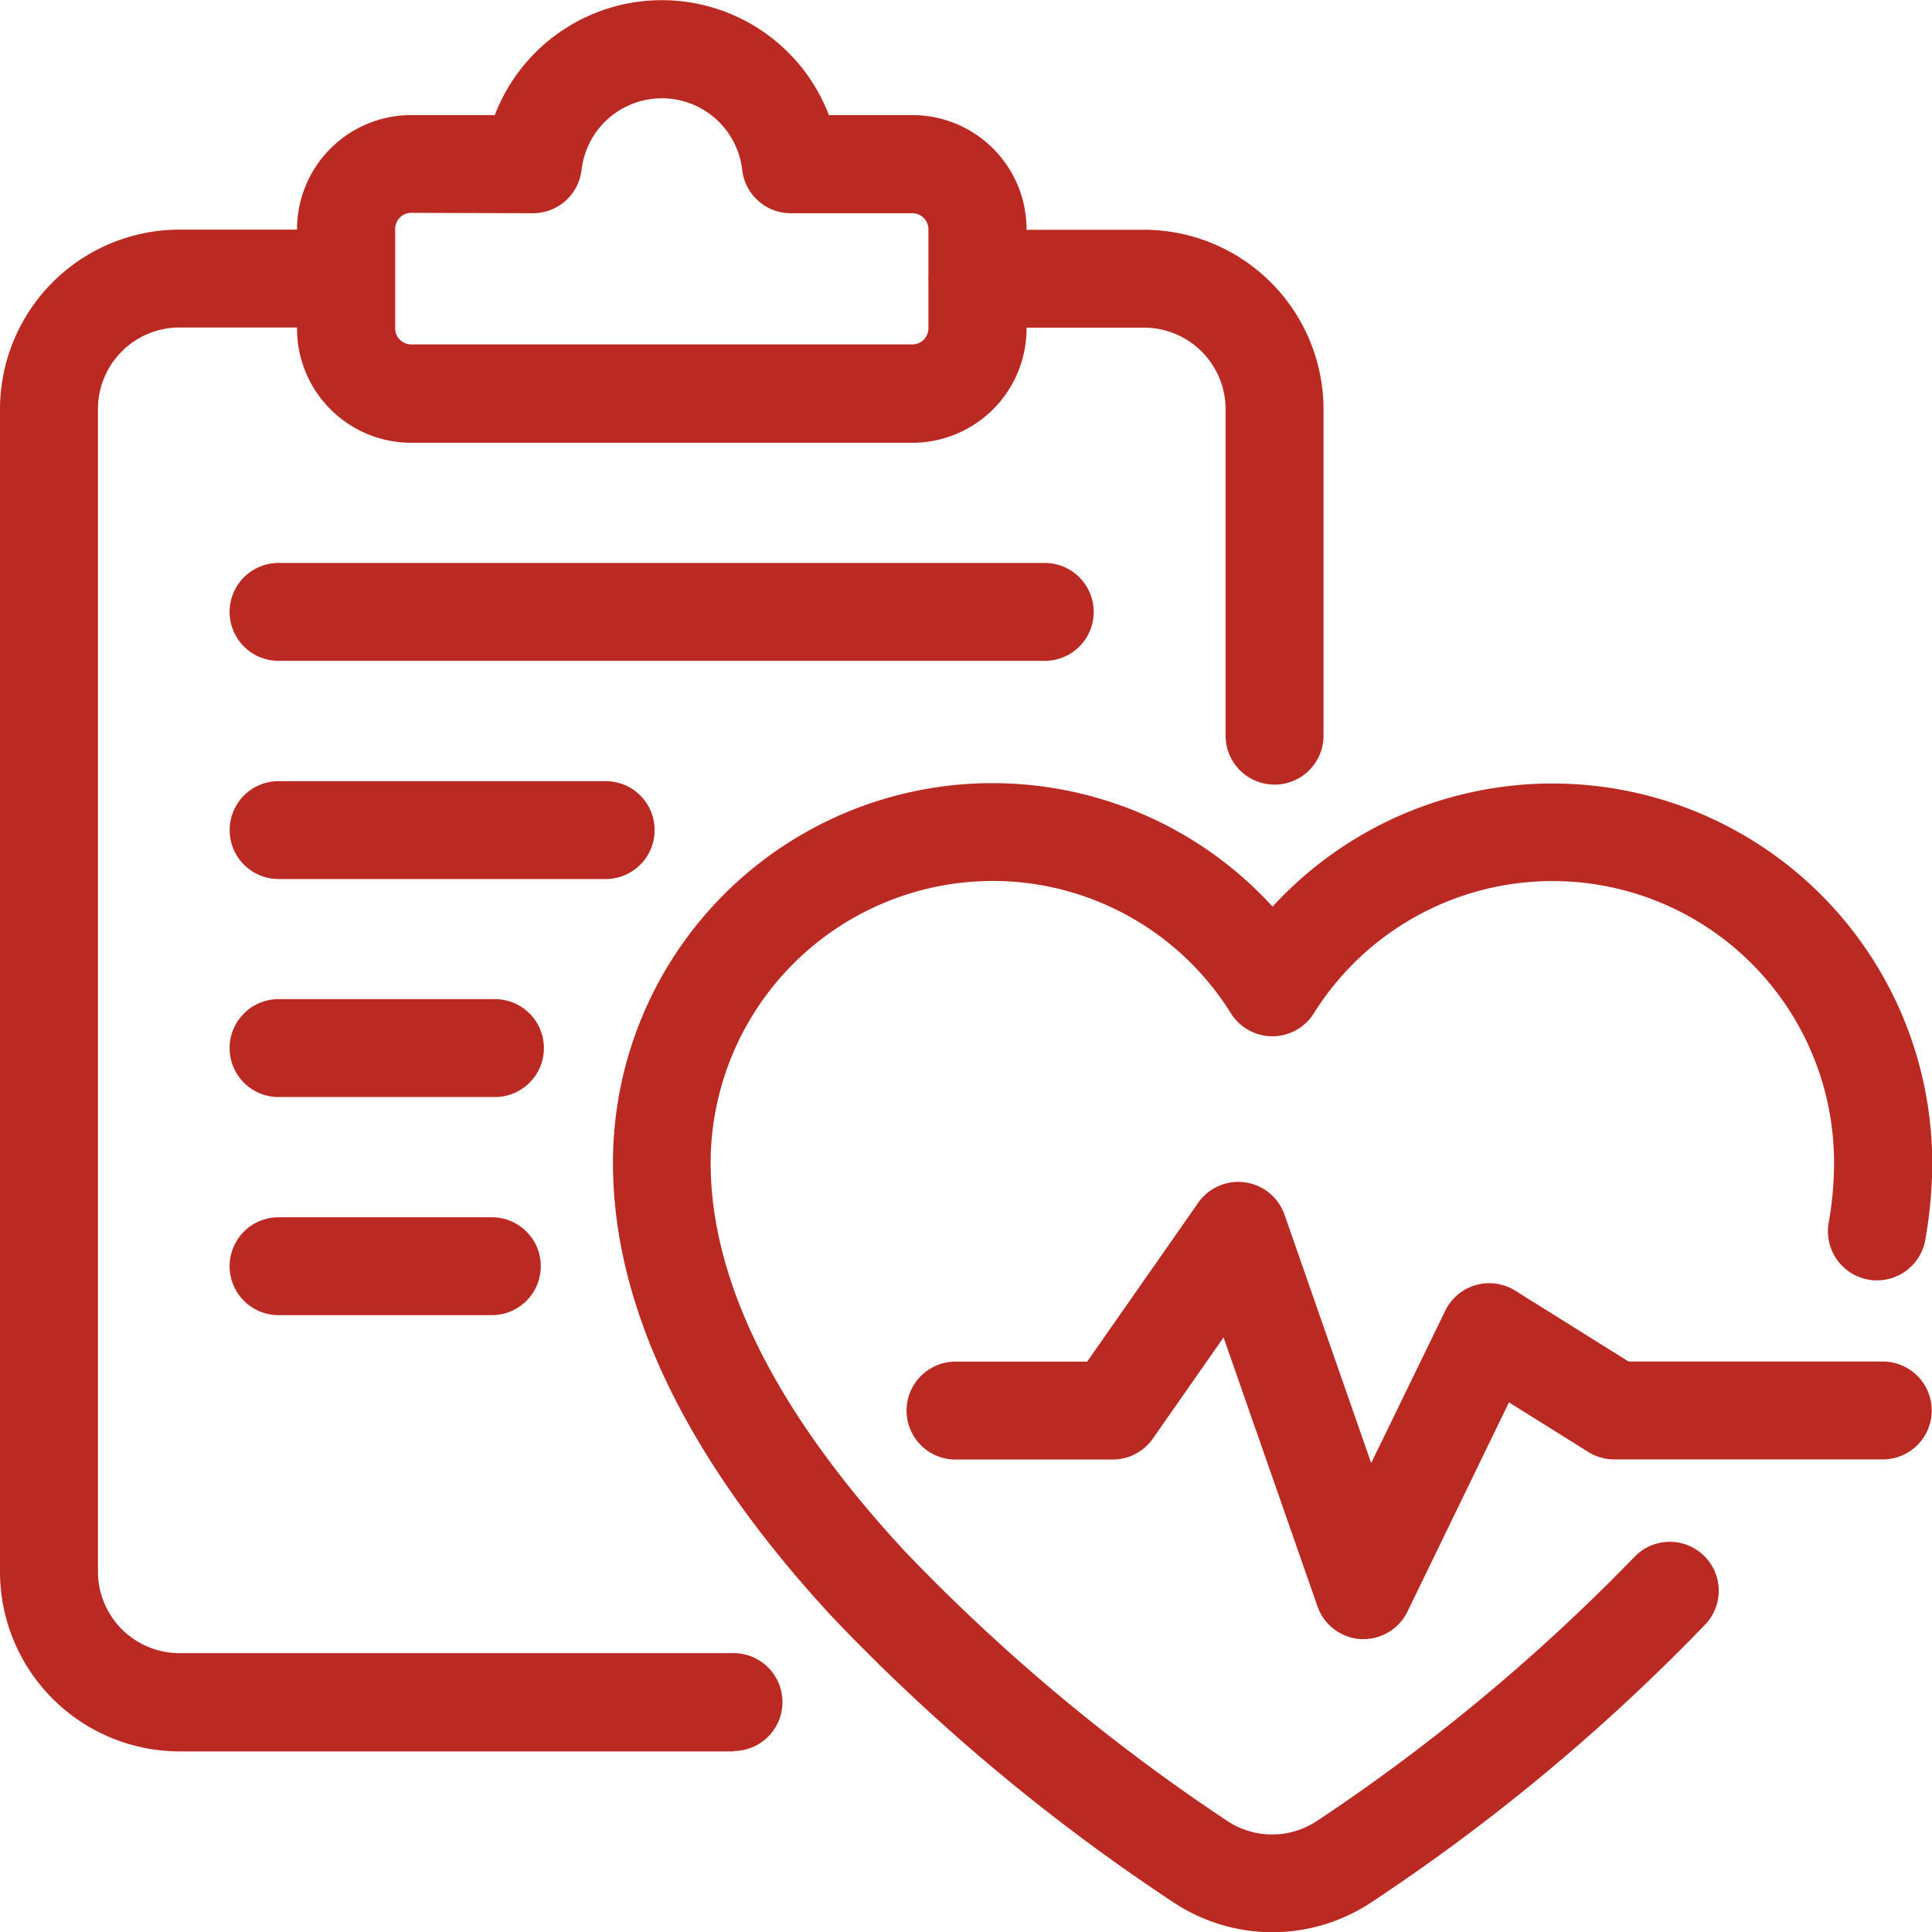<svg xmlns="http://www.w3.org/2000/svg" width="35.997" height="36" viewBox="0 0 35.997 36">
  <g id="cardiology" transform="translate(-124 -87.627)">
    <path id="Path_314" data-name="Path 314" d="M324.034,348.9a3.341,3.341,0,0,1-1.86-.568,36.725,36.725,0,0,1-6.325-5.291c-2.745-2.961-4.126-5.838-4.1-8.55a7.071,7.071,0,0,1,12.29-4.7,7.075,7.075,0,0,1,12.29,4.77A8.256,8.256,0,0,1,336.2,336a.912.912,0,1,1-1.8-.318,6.457,6.457,0,0,0,.1-1.121,5.245,5.245,0,0,0-9.692-2.782.912.912,0,0,1-1.546,0,5.23,5.23,0,0,0-4.386-2.466h-.061a5.263,5.263,0,0,0-5.246,5.195c-.019,2.231,1.2,4.683,3.617,7.294a35.482,35.482,0,0,0,6,5.019,1.513,1.513,0,0,0,1.689,0,35.9,35.9,0,0,0,5.908-4.916.912.912,0,0,1,1.33,1.248,36.9,36.9,0,0,1-6.223,5.183A3.34,3.34,0,0,1,324.034,348.9Z" transform="translate(-176.328 -225.272)" fill="#bb2a22"/>
    <path id="Path_315" data-name="Path 315" d="M410.258,458.236h-.053a.912.912,0,0,1-.808-.608l-1.751-5.013-1.317,1.885a.912.912,0,0,1-.748.39h-2.929a.912.912,0,0,1,0-1.824h2.453l2.068-2.959a.912.912,0,0,1,1.609.221l1.615,4.627,1.38-2.838a.912.912,0,0,1,1.3-.376l2.116,1.323h4.736a.912.912,0,0,1,0,1.824h-5a.912.912,0,0,1-.487-.139l-1.478-.924-1.892,3.9A.912.912,0,0,1,410.258,458.236Z" transform="translate(-260.849 -340.069)" fill="#bb2a22"/>
    <path id="Path_316" data-name="Path 316" d="M226.464,95.877h-9.335A2.129,2.129,0,0,1,215,93.748V91.9a2.129,2.129,0,0,1,2.129-2.129h1.556a3.333,3.333,0,0,1,6.225,0h1.554a2.129,2.129,0,0,1,2.129,2.129v1.851A2.129,2.129,0,0,1,226.464,95.877Zm-9.335-4.284a.3.3,0,0,0-.3.3v1.851a.3.3,0,0,0,.3.3h9.335a.3.3,0,0,0,.3-.3V91.9a.3.3,0,0,0-.3-.3H224.2a.912.912,0,0,1-.906-.809,1.506,1.506,0,0,0-2.992,0,.912.912,0,0,1-.906.809Z" transform="translate(-85.466)" fill="#bb2a22"/>
    <path id="Path_317" data-name="Path 317" d="M414.936,168.339a.912.912,0,0,1-.912-.912v-6.082a1.52,1.52,0,0,0-1.52-1.52h-3.1a.912.912,0,1,1,0-1.824h3.1a3.349,3.349,0,0,1,3.345,3.345v6.082A.912.912,0,0,1,414.936,168.339Z" transform="translate(-267.189 -66.093)" fill="#bb2a22"/>
    <path id="Path_318" data-name="Path 318" d="M137.667,186.409H127.345A3.349,3.349,0,0,1,124,183.064V161.4a3.349,3.349,0,0,1,3.345-3.345h3.1a.912.912,0,0,1,0,1.824h-3.1a1.52,1.52,0,0,0-1.52,1.52v21.659a1.52,1.52,0,0,0,1.52,1.52h10.322a.912.912,0,0,1,0,1.824Z" transform="translate(0 -66.15)" fill="#bb2a22"/>
    <path id="Path_319" data-name="Path 319" d="M209.539,261.924H195.262a.912.912,0,0,1,0-1.824h14.276a.912.912,0,1,1,0,1.824Z" transform="translate(-66.072 -161.984)" fill="#bb2a22"/>
    <path id="Path_320" data-name="Path 320" d="M199.294,395.564h-4.032a.912.912,0,0,1,0-1.824h4.032a.912.912,0,0,1,0,1.824Z" transform="translate(-66.072 -287.497)" fill="#bb2a22"/>
    <path id="Path_321" data-name="Path 321" d="M199.236,462.384h-3.974a.912.912,0,1,1,0-1.824h3.974a.912.912,0,0,1,0,1.824Z" transform="translate(-66.072 -350.253)" fill="#bb2a22"/>
    <path id="Path_322" data-name="Path 322" d="M201.357,328.745h-6.094a.912.912,0,0,1,0-1.824h6.094a.912.912,0,1,1,0,1.824Z" transform="translate(-66.072 -224.74)" fill="#bb2a22"/>
  </g>
</svg>

